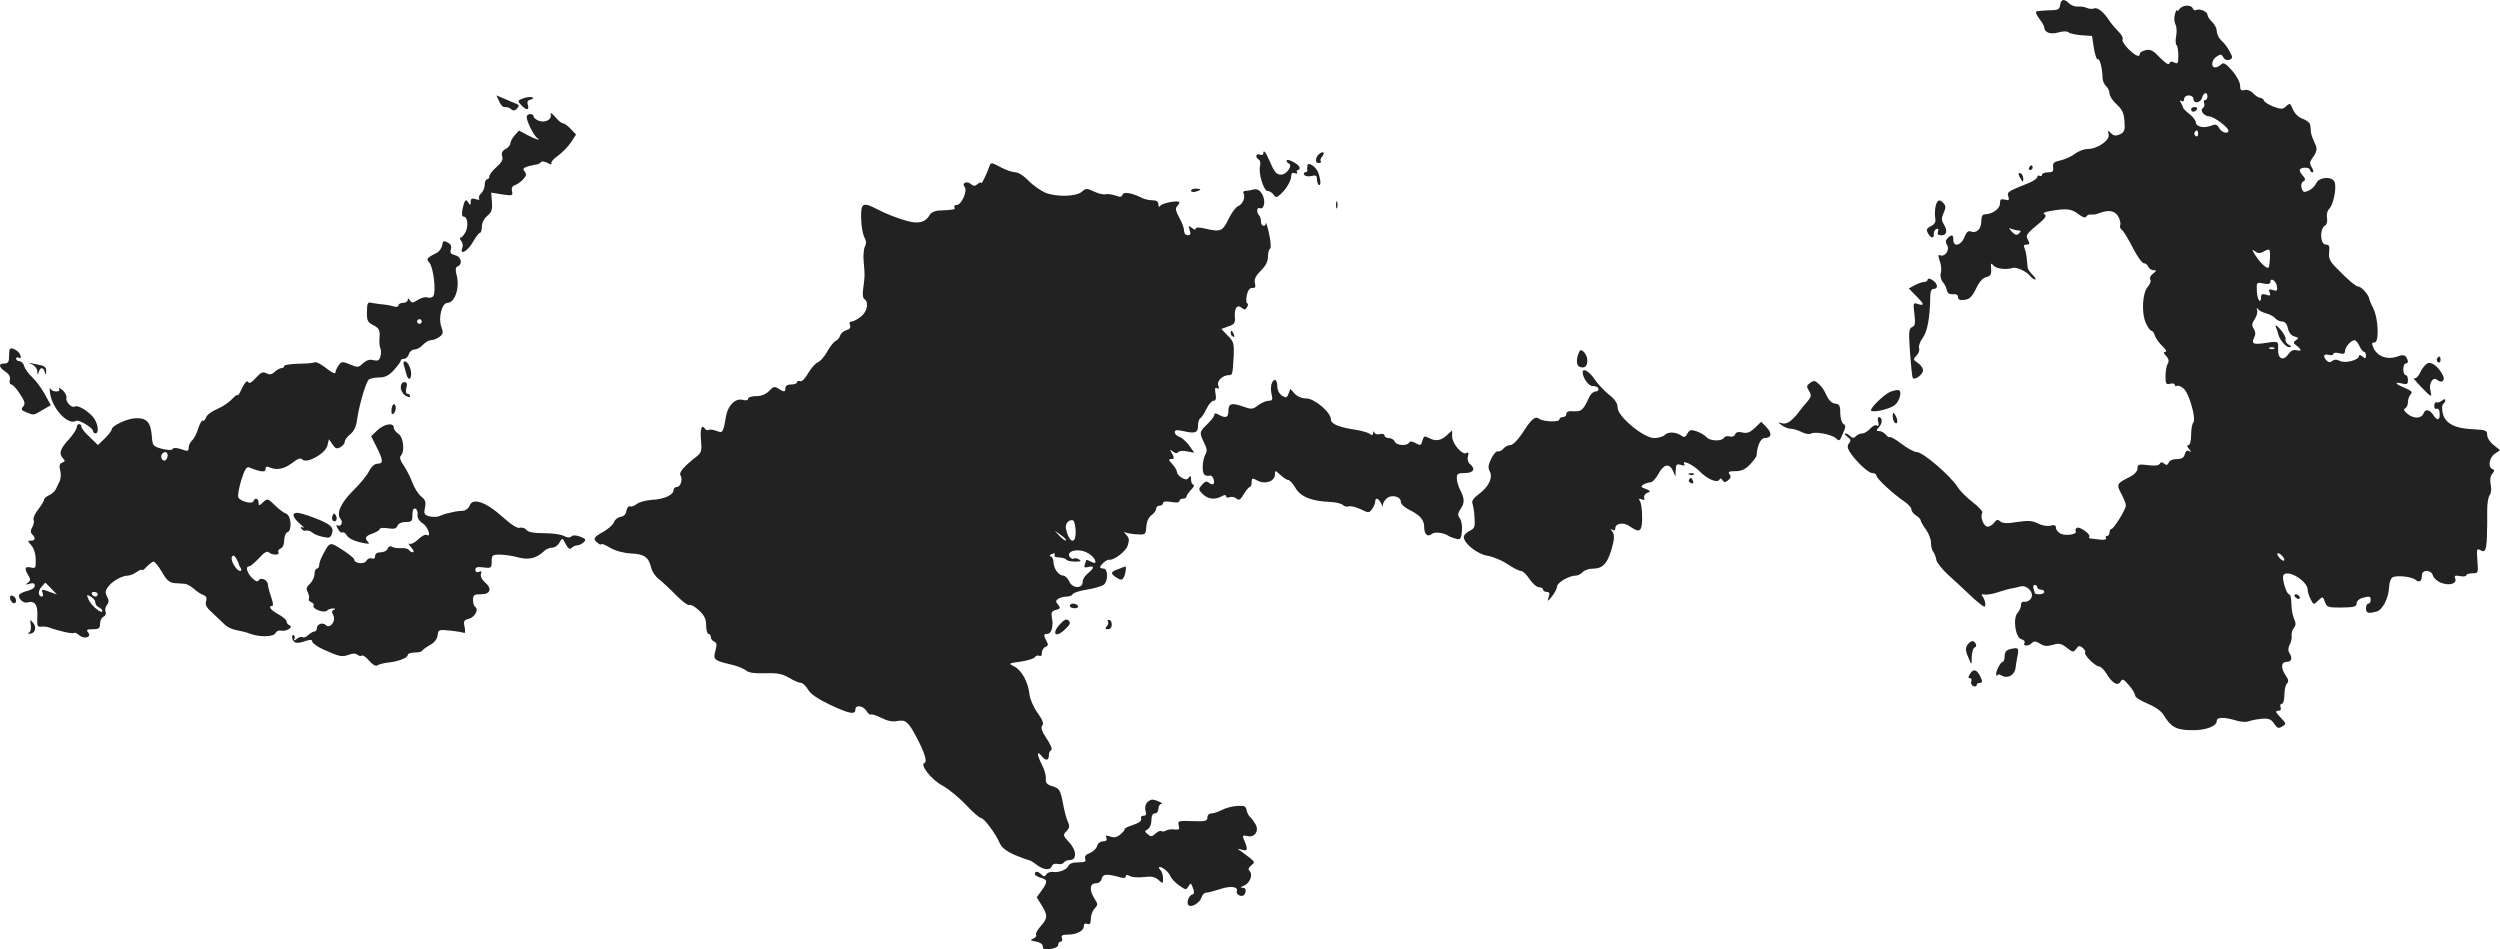 <?xml version="1.0" standalone="no"?>
<!DOCTYPE svg PUBLIC "-//W3C//DTD SVG 20010904//EN"
 "http://www.w3.org/TR/2001/REC-SVG-20010904/DTD/svg10.dtd">
<svg version="1.0" xmlns="http://www.w3.org/2000/svg"
 width="1072.415pt" height="407.199pt" viewBox="0 0 1072.415 407.199"
 preserveAspectRatio="xMidYMid meet">
<g transform="translate(-507.085,1198.918) scale(0.1,-0.1)"
fill="#222222" stroke="none">
<path d="M13908 11968 c-3 -20 -9 -23 -50 -23 -26 -1 -50 -3 -53 -6 -3 -3 4
-17 15 -32 11 -14 20 -30 20 -35 0 -22 27 -32 60 -22 21 6 38 6 45 0 6 -5 31
-10 55 -12 l45 -3 8 -53 c5 -29 12 -50 17 -47 8 5 20 -42 20 -80 0 -12 7 -28
15 -35 8 -7 15 -21 15 -32 0 -10 14 -32 31 -47 24 -22 31 -38 33 -72 3 -38 0
-46 -19 -56 -18 -8 -27 -7 -39 5 -13 14 -14 13 -10 -5 7 -25 -48 -63 -90 -63
-15 0 -40 -9 -55 -21 -16 -12 -44 -24 -62 -28 -28 -6 -33 -11 -31 -29 3 -18
-2 -22 -22 -22 -14 0 -26 -5 -26 -11 0 -5 -4 -7 -10 -4 -5 3 -10 1 -10 -5 0
-6 -17 -18 -37 -26 -92 -37 -93 -38 -87 -58 5 -15 2 -18 -15 -13 -17 4 -21 1
-21 -17 0 -23 -34 -46 -65 -46 -10 0 -15 -10 -15 -29 0 -33 -20 -54 -44 -45
-12 5 -20 -2 -29 -25 -13 -35 -47 -43 -47 -11 0 23 -6 25 -24 8 -10 -9 -10
-17 -3 -30 13 -20 -8 -52 -29 -44 -10 4 -10 -2 -2 -25 6 -16 8 -39 4 -51 -3
-12 1 -29 8 -38 8 -8 16 -24 18 -35 3 -14 11 -19 26 -18 14 2 22 -3 22 -12 0
-11 8 -15 28 -12 21 2 32 13 49 47 13 29 29 47 45 51 18 4 22 11 20 35 -2 25
0 27 10 14 12 -14 56 -19 83 -10 15 5 59 -15 74 -34 7 -9 17 -16 22 -16 5 0 0
9 -11 20 -11 11 -21 25 -21 30 -1 6 -2 22 -4 38 -1 15 -5 35 -9 45 -6 12 -4
17 8 17 14 0 15 4 6 20 -11 21 -8 25 56 78 20 18 24 26 15 32 -9 5 0 10 25 14
68 12 91 10 120 -13 18 -14 30 -18 34 -11 4 7 13 10 21 9 8 -1 21 0 29 4 44
17 70 14 86 -10 8 -14 13 -31 10 -39 -3 -7 0 -17 7 -21 7 -5 27 -38 46 -75 19
-38 41 -68 48 -68 8 0 16 -7 19 -15 4 -8 14 -15 23 -15 14 -1 14 -2 -3 -15
-10 -7 -15 -19 -11 -25 4 -6 -1 -20 -11 -31 -23 -26 -28 -113 -8 -156 8 -18
19 -33 24 -33 5 0 12 -10 15 -22 4 -11 19 -32 33 -45 14 -13 19 -23 12 -23
-10 0 -9 -5 3 -18 11 -12 13 -22 7 -32 -5 -8 -10 -32 -10 -54 0 -33 3 -38 20
-33 11 3 20 1 20 -5 0 -5 4 -7 9 -4 5 3 18 -2 29 -12 24 -20 55 -132 41 -146
-5 -6 -9 -29 -9 -53 0 -25 -5 -43 -11 -43 -8 0 -7 -6 2 -17 11 -13 11 -15 1
-9 -9 5 -15 1 -19 -13 -4 -15 -13 -21 -34 -21 -17 0 -32 -6 -35 -15 -5 -11
-10 -13 -19 -5 -10 8 -15 8 -20 -1 -5 -7 -23 -9 -51 -5 -39 5 -44 3 -44 -14 0
-12 -13 -26 -32 -36 -58 -29 -59 -32 -38 -72 11 -20 20 -43 20 -51 0 -17 -52
-101 -62 -101 -5 0 -8 -7 -8 -15 0 -8 -5 -15 -11 -15 -5 0 -8 -4 -4 -9 3 -6
-7 -8 -22 -7 -16 2 -34 4 -42 5 -8 0 -11 4 -8 7 9 10 -41 46 -53 39 -6 -4 -8
-10 -5 -15 8 -13 -44 -21 -65 -10 -11 6 -20 17 -20 26 0 10 -7 13 -24 8 -13
-3 -37 1 -54 10 -24 12 -41 13 -88 6 -42 -7 -61 -6 -72 2 -11 10 -17 9 -27 -5
-7 -9 -19 -17 -28 -17 -17 0 -33 42 -23 59 4 5 -15 26 -41 46 -25 19 -54 48
-63 63 -32 50 -150 152 -177 152 -11 0 -40 16 -65 35 -25 19 -48 32 -50 29 -3
-2 -11 2 -18 11 -7 8 -19 15 -28 15 -14 0 -14 2 0 18 15 17 14 42 -2 42 -4 0
-6 -10 -2 -22 3 -14 1 -19 -6 -14 -6 4 -19 -2 -29 -14 -10 -11 -25 -20 -33
-20 -9 0 -21 -5 -28 -12 -9 -9 -15 -9 -24 0 -7 7 -16 12 -22 12 -5 0 -1 -6 9
-14 15 -11 17 -17 8 -27 -8 -11 -8 -19 0 -34 23 -39 81 -95 99 -95 10 0 18 -5
18 -11 0 -13 77 -83 121 -112 16 -11 29 -25 29 -33 0 -8 9 -19 20 -26 11 -7
20 -17 20 -21 0 -5 10 -23 23 -40 12 -18 22 -43 21 -57 0 -14 4 -31 10 -38 5
-8 12 -23 13 -35 2 -11 25 -40 51 -64 26 -23 62 -57 80 -74 18 -18 43 -40 56
-50 21 -16 23 -16 23 -1 0 9 -5 23 -10 30 -9 11 -7 13 8 11 11 -2 38 3 60 11
22 7 47 14 55 15 8 1 24 5 36 8 29 10 63 -27 47 -51 -6 -9 -18 -16 -27 -14
-10 2 -16 -4 -16 -14 0 -10 -6 -25 -14 -33 -22 -24 -10 -108 16 -114 11 -3 17
-10 13 -16 -8 -15 18 -14 32 0 9 9 18 8 35 -3 17 -11 31 -12 55 -5 26 8 36 6
59 -12 26 -21 29 -21 41 -5 10 14 15 15 28 4 8 -7 13 -16 10 -20 -6 -10 44
-60 61 -60 7 0 22 -15 33 -34 25 -40 47 -51 59 -30 7 13 13 10 35 -16 15 -17
27 -37 27 -45 0 -7 24 -22 53 -34 33 -14 59 -32 69 -49 31 -51 53 -64 116 -65
62 -2 112 16 112 40 0 16 30 17 81 2 20 -7 46 -8 56 -4 10 4 35 9 56 11 30 2
41 -2 53 -21 13 -20 19 -22 35 -12 18 11 17 13 -8 39 -21 22 -23 28 -10 28 10
0 14 5 11 15 -4 8 -1 15 5 15 6 0 11 17 11 38 0 21 5 43 11 49 8 8 7 17 -5 34
-22 32 -21 59 4 59 21 0 26 16 11 39 -6 10 -5 23 2 35 6 12 10 29 8 39 -1 10
3 25 10 33 9 11 9 21 0 40 -6 14 -11 43 -11 64 0 22 -4 40 -10 40 -11 0 -32
69 -24 82 17 27 104 -25 104 -63 0 -9 6 -28 13 -41 12 -24 13 -24 32 -5 20 19
20 18 29 -6 8 -23 14 -24 72 -24 53 1 64 4 64 18 0 9 10 19 23 23 33 9 37 8
37 -9 0 -8 -4 -15 -10 -15 -5 0 -10 -9 -10 -20 0 -21 10 -24 46 -14 25 7 51
57 53 104 1 19 7 38 14 42 17 11 82 4 100 -10 16 -14 27 -6 27 20 0 25 40 24
47 -1 3 -11 18 -25 33 -31 36 -15 71 -5 63 17 -5 13 -1 15 20 11 15 -3 27 -1
27 3 0 5 12 9 26 9 26 0 26 1 22 54 -4 50 -3 54 13 45 15 -8 19 -5 24 13 2 13
4 34 4 48 0 14 0 34 1 45 0 11 0 42 0 69 0 27 5 55 11 62 6 8 8 26 4 44 -4 20
-2 37 7 47 10 13 10 17 1 20 -21 7 -15 49 10 66 l22 15 -27 22 c-16 12 -28 31
-28 43 0 20 -6 22 -62 25 -78 3 -120 26 -129 70 -4 18 -3 35 2 38 5 3 9 10 9
16 0 7 -5 6 -15 -2 -8 -6 -18 -9 -22 -7 -5 3 -9 -3 -10 -13 -1 -11 3 -17 10
-14 7 2 13 -6 13 -21 2 -30 -11 -32 -28 -5 -15 23 -34 26 -41 6 -9 -23 -42
-24 -68 -3 -16 13 -20 21 -11 24 6 3 12 15 12 27 0 12 5 27 12 34 9 9 3 15
-25 27 -42 17 -49 28 -12 19 21 -5 25 -3 25 15 0 12 -4 21 -10 21 -5 0 -10 11
-10 25 0 14 5 25 10 25 12 0 13 10 2 28 -7 9 -16 10 -40 1 -41 -14 -82 1 -99
36 -9 21 -9 25 4 25 20 0 16 103 -5 145 -9 17 -17 36 -18 43 -3 17 -34 52 -47
52 -10 0 -44 28 -94 80 -28 28 -34 41 -31 68 3 25 0 32 -14 32 -25 0 -28 68
-3 82 7 4 10 18 8 32 -3 15 1 32 10 40 17 18 31 86 23 113 -9 27 -66 24 -79
-3 -5 -12 -20 -27 -32 -32 -21 -10 -25 -8 -31 10 -4 12 -1 24 7 29 11 6 10 12
-4 27 -9 10 -14 22 -10 25 10 11 43 8 43 -3 0 -5 5 -10 10 -10 6 0 5 8 -2 20
-10 16 -10 24 0 38 23 32 25 43 11 70 -7 15 -14 34 -15 42 0 8 -2 22 -3 32 0
9 -15 21 -31 27 -19 6 -35 22 -43 40 -12 28 -14 29 -29 15 -14 -14 -20 -14
-53 -3 -21 8 -40 20 -42 26 -3 7 -11 13 -18 13 -6 0 -20 9 -29 19 -10 11 -25
17 -37 14 -15 -4 -19 0 -19 19 0 14 -15 42 -34 64 -28 31 -37 37 -47 27 -7 -7
-19 -13 -26 -13 -20 0 -15 34 7 47 16 11 21 10 28 -4 6 -10 16 -14 26 -10 15
6 15 10 2 34 -8 16 -23 37 -35 47 -12 11 -21 29 -21 41 0 12 -9 30 -20 40 -11
10 -20 24 -20 31 0 14 -35 28 -49 20 -5 -3 -11 0 -14 7 -7 18 -46 15 -58 -4
-5 -8 -9 -9 -10 -4 0 6 -4 -1 -8 -15 -5 -14 -4 -33 1 -44 6 -10 7 -33 4 -50
-4 -18 -3 -36 1 -40 5 -4 8 -25 8 -46 0 -32 -2 -37 -17 -29 -11 6 -18 5 -21
-4 -4 -8 -18 2 -42 26 -28 30 -40 36 -60 31 -14 -3 -25 -10 -25 -15 0 -18 -21
-9 -51 22 -16 16 -27 35 -23 40 3 6 -5 20 -18 33 -12 12 -30 33 -38 45 -24 38
-51 60 -66 54 -8 -3 -22 -2 -31 2 -10 5 -28 7 -39 6 -12 -1 -28 5 -37 13 -22
22 -35 20 -39 -6z m632 -393 c0 -8 -4 -15 -10 -15 -5 0 -7 -6 -4 -14 3 -8 0
-17 -6 -21 -14 -9 6 -35 28 -35 18 0 82 -47 82 -61 0 -17 -29 -9 -40 11 -9 16
-15 18 -37 9 -30 -11 -63 -3 -63 16 0 7 -12 23 -27 35 -16 12 -28 25 -28 28 0
4 -4 13 -9 21 -6 10 -5 12 2 7 7 -4 12 -1 12 8 0 9 9 16 20 16 11 0 20 -7 20
-15 0 -22 31 -18 37 5 6 23 23 27 23 5z m-40 -161 c0 -8 -5 -12 -10 -9 -6 4
-8 11 -5 16 9 14 15 11 15 -7z m-767 -414 c8 0 7 -4 -1 -12 -9 -9 -16 -8 -30
6 -16 18 -16 19 1 12 10 -3 24 -6 30 -6z m1046 -91 c29 16 31 15 29 -29 -1
-22 -4 -40 -8 -40 -11 0 -36 25 -55 55 -15 24 -15 27 -2 17 12 -10 21 -11 36
-3z m59 -148 c3 -19 0 -22 -17 -16 -17 5 -20 3 -14 -11 5 -13 2 -15 -15 -9
-16 5 -22 2 -22 -9 0 -35 -17 -13 -18 24 -2 39 -1 39 28 33 20 -4 30 -2 30 7
0 21 25 4 28 -19z m-46 -116 c15 -4 32 -13 39 -21 6 -8 20 -14 29 -14 12 0 21
-10 25 -29 4 -18 14 -31 28 -35 19 -5 20 -8 7 -16 -13 -9 -13 -12 3 -24 22
-17 22 -25 -2 -19 -12 3 -24 -3 -34 -17 -22 -32 -46 -20 -44 22 2 35 3 35 -68
24 -39 -5 -47 1 -35 24 7 14 7 25 -1 38 -10 15 -9 24 4 42 8 12 13 30 10 39
-3 10 -2 12 4 4 4 -6 20 -14 35 -18z m400 -140 c6 -14 15 -25 20 -25 4 0 8 -7
8 -16 0 -14 -3 -14 -15 -4 -9 7 -15 8 -15 2 0 -17 -59 -33 -82 -21 -13 7 -23
7 -32 0 -9 -7 -16 -7 -24 1 -18 18 -14 31 8 25 11 -3 20 -1 20 4 0 5 11 7 25
3 19 -5 25 -2 25 9 0 17 26 47 41 47 5 0 15 -11 21 -25z m-365 -11 c-3 -3 -12
-4 -19 -1 -8 3 -5 6 6 6 11 1 17 -2 13 -5z m43 -906 c0 -6 -7 -5 -15 2 -8 7
-15 17 -15 22 0 6 7 5 15 -2 8 -7 15 -17 15 -22z m-1060 -118 c0 -5 7 -10 15
-10 8 0 15 -4 15 -10 0 -5 -9 -10 -20 -10 -11 0 -20 2 -20 4 0 2 -3 11 -6 20
-3 9 -1 16 5 16 6 0 11 -4 11 -10z"/>
<path d="M14470 11520 c0 -5 4 -10 9 -10 6 0 13 5 16 10 3 6 -1 10 -9 10 -9 0
-16 -4 -16 -10z"/>
<path d="M14834 10585 c5 -11 9 -24 10 -30 5 -22 32 -55 46 -55 12 1 12 3 -2
11 -9 5 -15 15 -13 22 3 6 -7 26 -21 42 -19 21 -25 24 -20 10z"/>
<path d="M7212 11555 c6 -14 15 -25 20 -25 17 0 23 -2 34 -11 7 -6 16 -4 23 5
9 10 9 15 -1 19 -7 3 -30 12 -50 21 l-38 16 12 -25z"/>
<path d="M7317 11568 c-27 -10 -27 -11 -11 -29 22 -24 37 -24 29 0 -4 14 -1
20 12 23 10 2 14 6 8 9 -5 4 -23 2 -38 -3z"/>
<path d="M7433 11499 c7 -22 -23 -38 -51 -28 -12 5 -22 13 -22 19 0 5 -7 10
-15 10 -8 0 -15 -6 -15 -13 0 -18 31 -80 44 -89 22 -15 -5 -7 -41 12 l-36 19
-19 -21 c-10 -12 -18 -27 -18 -34 0 -7 -9 -18 -20 -24 -15 -8 -19 -17 -15 -31
5 -14 -2 -27 -24 -46 -17 -15 -31 -33 -31 -40 0 -7 -4 -13 -10 -13 -5 0 -10
-11 -10 -24 0 -13 -7 -29 -15 -36 -8 -7 -12 -17 -9 -22 4 -6 -2 -8 -15 -3 -16
5 -21 2 -21 -12 0 -15 -2 -16 -10 -3 -11 18 -16 13 -25 -27 -4 -20 -3 -33 4
-33 17 0 22 -36 10 -64 -7 -14 -17 -26 -22 -26 -5 0 -4 -6 2 -14 6 -7 9 -21 5
-30 -13 -34 23 -15 45 24 12 22 26 40 30 40 5 0 9 12 9 27 0 16 9 34 23 46 18
15 23 27 20 59 l-3 41 48 -8 c44 -6 46 -5 41 14 -3 14 1 22 13 26 9 3 25 14
35 25 14 15 15 23 6 34 -9 11 -6 15 16 22 16 4 33 8 38 8 6 1 13 5 16 10 4 4
17 3 29 -4 12 -7 20 -8 16 -2 -3 5 9 20 27 32 18 13 43 38 56 57 l23 35 -23
24 c-12 13 -27 24 -33 24 -6 0 -21 12 -34 28 -13 15 -21 20 -19 11z"/>
<path d="M10490 11330 c0 -5 -7 -7 -15 -4 -17 7 -21 -11 -4 -22 6 -3 8 -16 5
-27 -8 -30 16 -107 32 -107 8 0 20 -7 26 -16 10 -14 14 -13 31 3 25 23 45 58
45 79 0 10 5 14 16 10 8 -3 12 -2 9 4 -3 6 -2 10 4 10 6 0 8 6 6 13 -6 14 -55
39 -55 27 0 -5 4 -10 9 -12 19 -7 -9 -48 -32 -48 -20 0 -29 10 -46 50 -21 48
-31 61 -31 40z"/>
<path d="M10734 11332 c-20 -13 -25 -42 -7 -42 9 0 13 3 10 7 -4 3 -2 12 5 20
12 15 8 25 -8 15z"/>
<path d="M9314 11273 c-10 -30 -34 -78 -34 -69 0 5 -7 3 -15 -4 -12 -10 -18
-10 -30 0 -18 15 -40 3 -26 -13 13 -17 -14 -77 -34 -77 -9 0 -13 -4 -10 -10 6
-10 -3 -11 -68 -14 -16 -1 -33 -9 -38 -19 -17 -30 -45 -39 -92 -27 -45 12 -94
31 -140 55 -55 28 -64 22 -62 -42 0 -32 7 -68 13 -80 9 -16 10 -29 3 -41 -5
-10 -8 -41 -5 -68 5 -58 5 -57 -2 -110 -4 -26 -2 -44 5 -48 20 -13 12 -54 -15
-75 -15 -12 -33 -21 -40 -21 -8 0 -11 -6 -7 -16 4 -10 -1 -17 -15 -21 -12 -3
-24 -13 -27 -23 -3 -10 -12 -20 -19 -23 -8 -3 -24 -24 -37 -46 -12 -23 -31
-43 -40 -46 -10 -4 -28 -24 -41 -46 -13 -23 -27 -38 -35 -35 -7 3 -13 1 -13
-4 0 -6 -11 -10 -25 -10 -16 0 -25 -6 -25 -15 0 -18 -5 -19 -30 -3 -16 11 -23
9 -40 -10 -14 -14 -33 -22 -55 -22 -19 0 -35 -5 -35 -11 0 -7 -9 -9 -23 -5
-32 8 -64 -24 -72 -71 -12 -71 -14 -73 -41 -62 -14 5 -29 7 -34 4 -5 -3 -11
-1 -15 5 -14 22 -22 -2 -17 -50 4 -44 2 -52 -19 -69 -56 -44 -77 -69 -69 -81
11 -17 0 -50 -16 -50 -8 0 -14 -6 -14 -13 0 -21 -41 -40 -93 -42 -26 -2 -56
-10 -65 -18 -9 -8 -22 -12 -29 -10 -6 2 -13 -6 -15 -19 -2 -15 -11 -24 -25
-26 -12 -2 -25 -12 -28 -22 -3 -11 -24 -29 -46 -42 -43 -24 -46 -30 -24 -48 8
-7 15 -9 15 -5 0 4 17 -3 37 -15 24 -14 58 -23 90 -25 57 -2 77 -16 87 -61 4
-16 18 -38 33 -49 14 -11 48 -42 74 -69 26 -26 52 -46 57 -42 6 3 24 -7 41
-23 24 -22 31 -38 31 -65 0 -20 5 -36 10 -36 6 0 10 -6 10 -14 0 -8 7 -16 14
-19 12 -5 13 -13 6 -38 -11 -39 -7 -43 65 -60 27 -6 57 -18 66 -26 12 -10 37
-13 82 -12 51 2 73 -2 102 -19 20 -12 43 -22 51 -22 8 0 22 -13 31 -29 11 -19
42 -40 94 -65 84 -39 109 -44 109 -21 0 22 33 18 48 -6 7 -12 16 -18 19 -15 3
3 23 -4 44 -14 25 -13 48 -18 68 -14 35 7 47 -2 79 -61 37 -69 52 -113 39
-118 -22 -7 28 -72 77 -98 27 -15 72 -52 101 -83 29 -31 58 -56 64 -56 13 0
63 -67 80 -107 8 -19 28 -35 64 -51 29 -12 56 -22 60 -22 5 0 20 -9 34 -20 30
-23 59 -26 66 -6 4 9 14 12 25 9 11 -2 23 0 26 6 4 6 16 11 26 11 31 0 30 41
-3 76 -27 29 -27 32 -11 48 13 14 14 22 6 39 -6 12 -16 49 -22 83 -11 55 -15
61 -43 70 -25 7 -31 14 -30 32 2 13 -6 41 -18 63 -21 43 -21 61 1 34 17 -21
30 -19 30 4 0 11 5 21 11 23 5 2 -3 23 -20 48 -21 32 -27 48 -19 57 7 9 1 24
-21 55 -17 24 -32 59 -34 78 -5 52 -34 105 -65 120 -27 13 -26 14 27 21 29 4
57 13 61 19 4 7 13 9 19 6 7 -4 11 1 11 12 0 11 7 23 15 26 12 4 14 10 5 25
-13 26 -13 31 4 31 17 0 27 34 19 70 -4 22 -1 28 18 33 19 5 20 8 9 22 -12 14
-11 18 1 26 8 5 24 9 36 9 12 0 23 5 25 10 2 6 29 15 62 20 32 5 64 15 72 21
19 16 18 69 -1 69 -8 0 -15 3 -15 6 0 9 29 34 37 32 19 -5 72 34 81 60 8 24 7
33 -6 47 -10 10 -11 15 -5 11 7 -4 30 -8 51 -9 37 -2 38 -1 40 33 2 22 10 40
22 49 11 7 20 20 20 27 0 8 7 14 15 14 8 0 15 5 15 11 0 7 12 9 35 5 22 -4 35
-3 35 4 0 5 7 10 15 10 8 0 15 4 15 8 0 5 9 18 20 30 12 12 16 22 10 22 -5 0
-10 10 -10 23 0 16 -3 18 -9 8 -7 -10 -13 -11 -30 -2 -11 7 -21 17 -21 24 0 7
-9 23 -20 35 -17 18 -18 22 -5 22 13 0 14 4 4 23 -11 19 -11 21 3 9 11 -8 18
-9 22 -3 4 6 21 8 38 4 l32 -6 -22 31 c-13 17 -31 34 -42 37 -11 4 -20 12 -20
20 0 10 9 11 41 4 48 -11 59 -6 59 26 0 13 4 27 10 30 5 3 17 21 26 40 9 19
23 35 30 35 10 0 13 8 9 31 -4 22 -2 28 6 23 9 -5 10 -2 6 11 -8 19 17 44 44
45 17 0 17 0 22 83 2 52 0 61 -25 86 l-28 29 30 11 c25 8 30 15 28 38 -3 40 9
58 29 42 12 -10 16 -10 23 2 5 8 6 15 1 17 -5 1 -5 17 -2 35 5 21 13 32 24 31
13 -1 15 4 11 21 -4 16 3 30 25 53 21 20 31 40 31 60 0 17 4 32 9 34 5 2 3 30
-4 63 -7 33 -14 54 -14 48 -1 -20 -21 -15 -21 5 0 10 -3 22 -7 26 -13 13 -12
38 2 32 20 -7 26 35 9 62 -11 17 -22 22 -37 18 -12 -3 -28 -6 -35 -6 -7 0 -10
-5 -7 -10 10 -16 -4 -48 -23 -55 -9 -3 -28 -28 -41 -55 -26 -54 -34 -57 -103
-41 -25 6 -38 5 -38 -1 0 -6 -7 -4 -16 3 -15 12 -16 11 -10 -9 6 -16 3 -22 -8
-22 -9 0 -16 8 -16 20 0 11 -9 36 -21 56 -14 26 -17 40 -10 47 6 6 11 14 11
18 0 11 -74 -2 -82 -15 -5 -7 -8 -4 -8 7 0 11 -8 17 -25 17 -14 0 -33 4 -43 9
-46 23 -81 29 -86 15 -4 -11 -11 -11 -32 -3 -15 5 -34 7 -41 5 -7 -3 -29 2
-48 11 -32 15 -36 15 -53 0 -23 -21 -106 -24 -156 -5 -21 9 -54 32 -73 52 -19
20 -44 36 -56 36 -12 0 -39 9 -60 20 -45 24 -46 24 -53 3z m371 -1561 c2 -63
-29 -53 -42 12 -3 20 14 38 31 33 5 -2 10 -22 11 -45z m-41 -41 c-3 -3 -15 6
-27 18 l-22 24 27 -19 c14 -10 24 -21 22 -23z m89 -52 c23 -12 37 -28 37 -42
0 -4 -9 -3 -20 3 -11 6 -20 9 -20 6 0 -2 -3 -11 -6 -19 -4 -12 0 -14 15 -10
27 7 27 -4 -1 -27 -13 -10 -23 -26 -23 -37 0 -30 -43 -29 -57 1 -6 14 -18 26
-26 26 -20 0 -41 30 -42 57 0 12 -5 23 -12 25 -7 3 -5 7 6 11 10 4 15 3 11 -3
-3 -6 1 -11 9 -11 29 -3 34 -4 42 -11 4 -5 21 -8 38 -8 23 0 27 3 16 9 -8 6
-18 7 -23 4 -5 -3 -13 1 -18 8 -15 25 37 37 74 18z"/>
<path d="M10679 11278 c-1 -7 -1 -16 0 -20 0 -5 -4 -8 -10 -8 -5 0 -7 -5 -3
-11 3 -6 17 -8 30 -5 19 5 24 2 24 -13 0 -11 4 -22 8 -25 10 -6 9 19 -2 52 -9
26 -45 50 -47 30z"/>
<path d="M13775 11270 c-3 -5 -1 -10 4 -10 6 0 11 5 11 10 0 6 -2 10 -4 10 -3
0 -8 -4 -11 -10z"/>
<path d="M13730 11243 c0 -4 5 -15 10 -23 8 -13 10 -13 10 2 0 9 -4 20 -10 23
-5 3 -10 3 -10 -2z"/>
<path d="M10180 11171 c0 -5 9 -7 20 -4 11 3 20 7 20 9 0 2 -9 4 -20 4 -11 0
-20 -4 -20 -9z"/>
<path d="M10802 11110 c0 -14 2 -19 5 -12 2 6 2 18 0 25 -3 6 -5 1 -5 -13z"/>
<path d="M13374 11105 c-3 -14 -4 -36 -2 -49 4 -18 -1 -28 -18 -37 -19 -9 -21
-16 -13 -30 12 -23 27 -25 25 -3 0 9 5 19 12 21 7 3 10 -1 6 -11 -4 -12 0 -16
15 -16 24 0 27 20 9 49 -9 15 -9 26 0 46 10 21 10 31 1 41 -17 21 -28 17 -35
-11z"/>
<path d="M6968 10938 c-2 -12 -12 -27 -23 -33 -45 -23 -47 -26 -32 -43 17 -20
29 -122 17 -142 -4 -7 -15 -10 -25 -7 -9 4 -27 -1 -41 -10 -22 -14 -27 -14
-35 -2 -6 10 -9 10 -9 2 0 -7 -9 -13 -20 -13 -11 0 -20 -5 -20 -11 0 -6 -9 -8
-21 -4 -12 4 -36 8 -53 9 -17 2 -38 5 -46 7 -12 3 -15 -6 -15 -39 -1 -38 3
-46 28 -58 24 -13 28 -20 26 -52 -2 -21 0 -42 4 -48 3 -6 3 -21 0 -33 -5 -18
-11 -21 -30 -17 -16 5 -30 0 -45 -13 -19 -19 -23 -19 -56 -5 -32 13 -36 13
-48 -3 -7 -10 -14 -24 -14 -31 0 -9 -15 -2 -40 18 -22 17 -44 29 -49 25 -5 -3
-37 -6 -70 -6 -34 -1 -61 -5 -61 -10 0 -5 -5 -9 -12 -9 -6 0 -19 -7 -29 -16
-13 -12 -22 -13 -36 -6 -14 8 -23 4 -44 -19 -19 -21 -29 -27 -34 -18 -5 7 -14
-3 -26 -27 -10 -22 -18 -35 -19 -30 0 5 -11 -3 -24 -17 -14 -15 -43 -34 -65
-43 -22 -9 -43 -25 -46 -35 -4 -11 -10 -17 -14 -14 -5 2 -13 -13 -20 -34 -6
-21 -18 -44 -26 -51 -8 -7 -15 -21 -15 -31 0 -16 -4 -17 -31 -7 -20 7 -34 7
-38 1 -4 -6 -21 -5 -46 1 -38 11 -40 13 -43 56 -5 58 -22 77 -69 75 -37 -1
-103 -32 -103 -48 0 -5 -13 -22 -29 -38 l-30 -29 -35 34 c-20 18 -36 38 -36
45 0 6 -4 11 -10 11 -5 0 -10 -6 -10 -14 0 -8 -16 -32 -35 -53 -37 -40 -43
-61 -23 -81 9 -9 8 -13 -4 -17 -12 -5 -14 -13 -9 -33 4 -15 3 -36 -2 -47 -6
-11 -13 -27 -17 -35 -4 -8 -16 -19 -28 -25 -12 -5 -22 -14 -22 -19 0 -5 -11
-24 -26 -43 -14 -18 -22 -37 -19 -43 3 -5 1 -19 -5 -31 -9 -15 -9 -24 -1 -32
16 -16 14 -27 -6 -27 -14 0 -14 -2 2 -20 11 -12 19 -37 19 -61 1 -37 -1 -39
-21 -34 -26 6 -29 -5 -10 -35 10 -17 9 -22 -3 -31 -12 -8 -10 -9 8 -4 16 5 22
2 22 -9 0 -8 -13 -17 -30 -21 -16 -4 -32 -11 -36 -16 -9 -15 17 -40 35 -34 31
9 45 -11 42 -60 -2 -40 0 -46 16 -44 10 1 25 0 33 -3 43 -16 103 -29 108 -24
3 3 13 -1 22 -9 22 -20 56 -9 39 11 -9 11 -6 14 20 14 26 0 31 4 31 24 0 13 7
26 15 30 8 3 12 12 9 21 -4 8 -1 22 6 29 8 11 9 20 0 36 -8 16 -8 25 4 41 16
24 60 49 85 49 9 0 27 7 39 16 12 8 22 12 22 8 0 -4 9 2 20 14 12 12 25 22 30
22 5 0 21 -20 36 -45 19 -34 32 -45 52 -47 15 -1 35 -2 44 -3 9 0 27 -10 40
-21 13 -12 31 -24 41 -27 13 -5 16 -13 12 -27 -5 -15 2 -28 27 -50 18 -17 43
-40 54 -51 12 -11 35 -21 50 -23 16 -3 42 -9 57 -15 41 -16 104 -14 110 3 3 8
14 12 24 10 22 -5 54 15 36 23 -7 2 -13 10 -13 17 0 6 -16 20 -35 30 -33 18
-46 36 -26 36 5 0 3 17 -5 38 -7 20 -13 44 -14 53 0 21 -31 34 -40 18 -5 -7
-14 -3 -29 12 -22 24 -28 49 -11 49 5 0 24 16 42 35 21 24 35 32 42 25 13 -13
49 -13 41 0 -3 6 1 13 9 16 10 4 16 18 16 35 0 16 6 32 14 35 21 8 16 72 -6
80 -10 3 -31 19 -48 36 -30 29 -32 30 -50 13 -18 -16 -20 -17 -20 -2 0 19 -16
23 -22 6 -5 -14 -58 0 -65 17 -3 8 3 41 13 74 14 45 23 59 34 54 50 -20 70
-22 70 -7 0 11 5 13 18 7 30 -13 61 -7 96 19 24 19 36 23 44 15 19 -19 98 25
107 59 l7 28 15 -22 c12 -18 19 -21 34 -12 10 5 19 16 19 24 0 7 11 22 24 32
15 12 25 33 28 58 8 61 39 169 52 177 6 4 26 8 44 8 24 0 41 8 63 32 16 18 29
36 29 40 0 5 6 8 14 8 8 0 18 9 21 20 3 11 14 20 24 20 10 0 26 9 36 20 10 11
26 20 35 20 9 0 25 6 36 14 16 12 17 18 8 44 -14 37 3 102 26 102 33 0 55 68
39 122 -5 20 -4 30 4 34 24 9 17 42 -9 48 -19 5 -24 11 -19 26 4 13 0 22 -14
29 -17 9 -20 8 -23 -11z m-88 -328 c0 -5 -4 -10 -10 -10 -5 0 -10 5 -10 10 0
6 5 10 10 10 6 0 10 -4 10 -10z m-1090 -574 c0 -8 -4 -17 -9 -21 -12 -7 -24
12 -16 25 9 15 25 12 25 -4z m305 -466 c0 -3 4 -11 8 -17 5 -8 4 -13 -2 -13
-16 0 -44 48 -35 61 5 8 10 6 18 -7 6 -11 11 -21 11 -24z m-804 -106 l24 -25
-28 10 c-37 14 -40 14 -33 -4 3 -8 1 -15 -3 -15 -17 0 -18 24 -2 42 9 10 16
18 16 18 1 0 12 -12 26 -26z m199 -24 c0 -5 -4 -10 -9 -10 -6 0 -13 5 -16 10
-3 6 1 10 9 10 9 0 16 -4 16 -10z m-10 -36 c0 -8 7 -17 15 -20 8 -4 15 -10 15
-15 0 -17 -47 21 -58 46 -11 24 -10 25 8 15 11 -6 20 -17 20 -26z"/>
<path d="M13340 10790 c0 -5 -6 -10 -14 -10 -7 0 -26 -6 -41 -14 l-26 -14 30
-31 c37 -37 39 -45 9 -36 -20 7 -21 5 -15 -43 5 -40 3 -51 -10 -56 -14 -6 -15
-20 -9 -108 4 -56 9 -105 12 -110 8 -12 44 15 44 33 0 9 -10 23 -22 31 -21 14
-21 16 -6 32 10 9 14 24 11 32 -3 8 4 28 16 44 20 28 31 88 32 178 0 21 5 32
15 32 21 0 17 23 -6 38 -12 7 -20 8 -20 2z"/>
<path d="M10350 10561 c0 -6 4 -13 10 -16 6 -3 7 1 4 9 -7 18 -14 21 -14 7z"/>
<path d="M5110 10465 c0 -28 -4 -35 -20 -35 -27 0 -25 -16 4 -35 16 -11 22
-22 19 -35 -3 -11 0 -20 6 -20 6 0 23 -18 37 -40 22 -33 24 -43 14 -55 -10
-12 -8 -16 15 -25 33 -13 28 -13 69 11 l35 20 -26 47 c-14 26 -38 58 -53 72
-15 14 -31 35 -35 48 -3 12 -13 22 -21 22 -8 0 -14 5 -14 11 0 5 5 7 10 4 6
-3 10 -3 10 2 0 14 -14 29 -32 36 -15 5 -18 1 -18 -28z"/>
<path d="M11847 10483 c-15 -27 -16 -61 -1 -67 22 -9 34 1 34 28 0 24 -25 53
-33 39z"/>
<path d="M15525 10451 c-3 -5 -1 -12 5 -16 5 -3 10 1 10 9 0 18 -6 21 -15 7z"/>
<path d="M5208 10426 c12 -5 23 -19 23 -30 1 -17 2 -18 6 -3 2 9 8 17 13 17 5
0 11 -8 13 -17 4 -14 5 -14 6 3 1 16 -6 23 -26 27 -16 3 -35 7 -43 9 -8 2 -5
0 8 -6z"/>
<path d="M6803 10424 c3 -11 8 -30 12 -43 10 -34 26 -11 17 24 -5 16 -14 31
-21 33 -9 3 -11 -2 -8 -14z"/>
<path d="M15488 10432 c-10 -2 -25 -19 -34 -38 -9 -20 -21 -31 -28 -27 -6 3 7
-13 29 -36 45 -47 49 -49 42 -19 -9 31 10 63 28 48 21 -18 37 -3 24 21 -17 33
-43 54 -61 51z"/>
<path d="M11860 10392 c0 -24 27 -61 44 -59 10 1 21 -4 23 -10 3 -7 -3 -13
-11 -13 -9 0 -21 -10 -27 -22 -26 -58 -34 -65 -67 -63 -22 2 -32 -2 -32 -11 0
-8 -7 -14 -15 -14 -8 0 -15 -5 -15 -10 0 -13 -70 -10 -87 3 -17 13 -34 -2 -73
-64 -19 -28 -40 -49 -50 -49 -10 0 -23 -7 -30 -15 -7 -9 -18 -14 -24 -12 -6 2
-19 -12 -28 -31 -13 -26 -15 -39 -7 -54 15 -28 -4 -67 -46 -98 -23 -17 -32
-30 -28 -40 3 -8 8 -36 9 -61 3 -41 0 -47 -21 -57 -14 -7 -25 -18 -25 -26 0
-28 58 -74 102 -81 24 -4 62 -20 86 -36 24 -16 49 -29 57 -29 8 0 25 -16 37
-35 13 -19 31 -35 41 -35 9 0 17 -4 17 -10 0 -5 7 -10 16 -10 11 0 14 -6 8
-22 -6 -21 -5 -21 15 4 11 14 21 33 21 41 0 17 52 47 80 47 10 0 23 7 30 15 7
8 27 15 45 15 45 0 66 27 86 110 5 23 4 39 -4 49 -9 12 -9 13 1 7 7 -4 12 -2
12 7 0 22 36 27 61 9 44 -31 54 -24 54 37 0 31 -4 62 -9 70 -7 11 -5 13 7 8
11 -4 14 -2 11 7 -3 7 3 17 13 21 16 6 15 8 -7 17 -20 7 -22 11 -10 18 8 5 22
10 30 10 9 0 24 16 34 35 23 43 47 49 63 15 l11 -25 1 28 c1 24 4 27 22 22 14
-5 19 -3 15 3 -13 21 36 -1 64 -29 34 -35 76 -53 86 -38 4 8 9 7 14 -2 7 -10
11 -10 24 0 12 10 13 17 6 26 -8 10 -3 13 25 13 26 0 43 8 63 29 15 15 27 33
28 38 2 42 18 75 34 75 30 0 34 20 9 46 l-23 24 -27 -26 c-21 -20 -34 -25 -54
-20 -17 4 -27 2 -31 -8 -3 -8 -13 -12 -24 -9 -10 3 -21 0 -24 -6 -10 -16 -61
-14 -75 3 -7 8 -25 19 -42 25 -25 8 -30 7 -40 -10 -7 -14 -14 -17 -22 -11 -23
18 -59 21 -74 6 -8 -8 -29 -14 -46 -14 -46 0 -157 93 -157 130 0 19 -11 36
-38 57 -21 17 -49 47 -62 67 -23 33 -50 48 -50 28z"/>
<path d="M10525 10341 c-3 -11 -3 -31 1 -45 5 -21 3 -26 -14 -26 -10 0 -30 -9
-44 -19 -23 -18 -28 -19 -67 -5 -49 17 -61 12 -61 -22 0 -26 -11 -30 -41 -14
-13 8 -19 7 -19 0 0 -6 -13 -24 -30 -40 -35 -34 -35 -36 -14 -80 13 -26 14
-37 5 -51 -6 -10 -11 -35 -11 -54 0 -32 8 -40 33 -36 10 2 21 -28 13 -36 -3
-3 -12 -1 -19 5 -10 9 -17 6 -30 -8 -16 -19 -16 -21 3 -40 22 -22 51 -26 81
-10 12 7 19 7 19 1 0 -6 7 -8 15 -5 8 4 22 1 29 -5 11 -10 18 -6 32 18 10 17
22 31 26 31 4 0 8 9 8 20 0 19 2 20 26 7 33 -17 74 -2 74 27 0 19 1 18 23 -2
13 -12 28 -22 34 -22 6 0 20 -15 31 -34 22 -38 69 -57 150 -60 23 -1 47 -7 53
-13 6 -6 18 -9 25 -6 8 3 31 -3 51 -12 35 -17 37 -17 50 1 7 10 13 24 13 31 0
21 15 15 26 -9 6 -13 9 -17 7 -9 -2 8 5 22 15 31 21 20 62 10 62 -14 0 -9 15
-23 33 -32 50 -25 67 -45 67 -75 0 -32 15 -46 33 -30 13 10 52 5 72 -9 6 -4
20 -9 32 -12 18 -5 22 -1 25 33 2 21 -2 46 -9 55 -10 13 -9 21 2 38 19 26 19
46 0 82 -8 16 -15 39 -15 52 0 19 5 22 35 22 37 0 47 18 21 39 -8 7 -12 21 -8
33 4 15 2 19 -7 14 -17 -11 -61 40 -61 71 l0 26 -23 -21 c-26 -24 -48 -27 -78
-11 -17 9 -21 7 -26 -10 -6 -24 -8 -25 -33 -11 -13 7 -21 7 -25 0 -10 -15 -55
-12 -61 5 -4 8 -15 15 -25 15 -10 0 -19 5 -19 11 0 6 -9 9 -20 6 -10 -3 -21 0
-24 7 -3 7 -5 6 -5 -3 -1 -9 -5 -10 -13 -4 -7 6 -31 13 -53 17 -81 12 -115 26
-115 46 0 30 -70 90 -106 90 -18 0 -38 8 -50 21 l-18 20 -8 -21 c-7 -18 -10
-19 -28 -8 -12 8 -20 24 -20 40 0 32 -16 37 -25 9z"/>
<path d="M12836 10347 c-16 -12 -17 -16 -5 -35 11 -18 10 -24 -6 -44 -11 -12
-24 -28 -30 -36 -33 -45 -57 -64 -78 -59 -21 6 -21 6 -3 -8 11 -8 28 -15 38
-15 11 0 31 -6 47 -14 15 -8 33 -11 40 -7 16 10 86 -2 106 -19 17 -15 17 -15
33 24 11 24 11 31 0 37 -7 5 -13 25 -13 46 0 32 -4 39 -23 41 -14 2 -27 15
-36 35 -7 18 -22 40 -33 49 -16 15 -22 16 -37 5z"/>
<path d="M6790 10327 c0 -12 9 -28 20 -35 12 -7 20 -8 20 -2 0 5 -5 10 -11 10
-7 0 -9 10 -5 25 5 18 2 25 -9 25 -9 0 -15 -9 -15 -23z"/>
<path d="M5286 10300 c11 -67 78 -137 112 -116 11 6 72 -30 72 -44 0 -5 5 -10
10 -10 19 0 10 49 -12 73 -28 29 -65 50 -77 42 -13 -8 -41 23 -35 38 2 7 -5
22 -17 33 -13 10 -19 13 -15 7 5 -9 0 -13 -13 -13 -10 0 -22 6 -25 13 -3 6 -3
-4 0 -23z"/>
<path d="M13181 10309 c-29 -11 -94 -76 -83 -82 12 -8 76 7 99 23 22 16 35 61
18 66 -5 1 -21 -2 -34 -7z"/>
<path d="M6758 10254 c-5 -4 -8 -16 -8 -28 0 -14 3 -17 11 -9 6 6 9 19 7 28
-1 9 -6 13 -10 9z"/>
<path d="M13190 10203 c0 -12 5 -25 10 -28 13 -8 13 15 0 35 -8 12 -10 11 -10
-7z"/>
<path d="M6689 10143 l-26 -25 23 -46 c29 -57 30 -72 4 -72 -12 0 -26 -12 -36
-32 -9 -18 -40 -56 -69 -84 -52 -52 -73 -98 -53 -121 12 -15 1 -36 -14 -27 -6
4 -5 -2 2 -15 6 -12 15 -19 20 -16 5 3 13 -3 19 -13 6 -11 29 -23 56 -29 33
-8 44 -8 36 0 -18 18 -13 27 19 38 17 6 30 15 30 19 0 5 16 6 35 3 26 -4 36
-2 41 11 4 10 18 16 35 16 26 0 29 3 29 31 0 20 4 29 13 26 6 -2 11 -13 9 -25
-2 -13 6 -27 22 -38 24 -15 39 -63 16 -49 -5 3 -21 -6 -36 -20 -14 -14 -31
-22 -37 -18 -7 3 -3 -3 7 -15 11 -12 14 -22 8 -22 -6 0 -14 5 -17 10 -4 6 -19
9 -33 8 -15 -1 -33 1 -40 6 -7 4 -15 1 -18 -8 -3 -9 -17 -16 -30 -16 -15 0
-24 -6 -24 -16 0 -10 -6 -14 -15 -10 -8 3 -18 -2 -23 -11 -9 -16 -52 -11 -52
7 0 4 -23 23 -51 41 -55 35 -53 35 -84 -23 -8 -15 -15 -34 -15 -43 0 -8 -4
-15 -10 -15 -5 0 -10 -11 -10 -23 0 -13 -9 -32 -20 -42 -15 -14 -17 -22 -9
-36 5 -11 7 -23 5 -28 -3 -5 1 -12 10 -15 8 -3 13 -10 10 -14 -9 -14 45 -35
58 -22 5 5 17 10 26 9 10 0 11 -2 3 -6 -10 -3 -10 -10 -2 -24 12 -24 -15 -59
-33 -41 -13 13 -38 4 -38 -14 0 -8 -5 -14 -11 -14 -6 0 -17 -7 -26 -15 -8 -8
-19 -13 -24 -9 -6 3 -17 0 -26 -8 -10 -8 -14 -8 -10 -1 4 6 3 14 -2 17 -5 4
-8 -2 -7 -11 4 -23 20 -27 56 -14 22 7 30 7 30 -2 1 -7 22 -22 48 -34 69 -31
79 -33 108 -23 18 7 30 7 39 0 6 -5 15 -7 18 -3 4 3 18 -6 31 -22 15 -17 28
-25 36 -20 7 5 28 10 47 12 44 5 83 20 83 33 0 5 13 10 29 10 16 0 31 3 33 8
2 4 17 15 33 24 19 10 31 26 33 42 3 24 5 25 55 20 29 -3 55 -8 59 -10 4 -3 5
9 2 25 -6 26 -3 31 19 36 25 7 43 40 26 51 -5 3 -9 16 -9 30 0 21 5 24 35 24
41 0 48 25 14 53 -12 11 -18 25 -15 34 4 11 2 14 -9 9 -9 -3 -15 0 -15 9 0 11
9 14 35 10 33 -4 35 -2 35 25 0 28 3 30 35 30 19 0 55 -5 79 -12 46 -12 79 -4
114 30 7 6 22 12 32 12 11 0 25 10 31 22 12 21 12 21 26 -6 11 -21 18 -25 26
-17 6 6 17 11 25 11 7 0 19 6 27 13 11 11 8 15 -15 24 -19 7 -32 7 -38 1 -6
-6 -18 -6 -32 2 -13 7 -51 12 -86 12 -43 0 -67 4 -75 14 -6 8 -19 12 -29 9
-11 -3 -37 14 -77 50 -69 62 -127 81 -138 44 -4 -10 -16 -20 -28 -21 -12 0
-26 -2 -32 -3 -25 -6 -31 -7 -40 -9 -5 -1 -18 -6 -28 -10 -9 -5 -29 -5 -43 -2
-23 6 -26 11 -20 38 5 24 1 34 -17 48 -12 10 -28 35 -36 56 -8 22 -24 55 -37
74 -16 22 -20 38 -14 44 18 18 12 80 -10 94 -11 7 -20 19 -20 27 0 23 -41 16
-71 -12z"/>
<path d="M12318 9953 c7 -3 16 -2 19 1 4 3 -2 6 -13 5 -11 0 -14 -3 -6 -6z"/>
<path d="M12316 9931 c-3 -5 1 -11 9 -14 9 -4 12 -1 8 9 -6 16 -10 17 -17 5z"/>
<path d="M6330 9778 c0 -7 12 -23 28 -36 15 -13 21 -20 13 -16 -10 5 -12 3 -7
-5 4 -7 13 -10 19 -8 7 2 19 -1 27 -8 8 -7 29 -16 47 -19 27 -6 32 -4 38 15 9
27 -7 41 -82 69 -62 23 -83 25 -83 8z"/>
<path d="M6497 9776 c-3 -8 -2 -18 3 -21 13 -8 20 9 11 24 -6 10 -10 9 -14 -3z"/>
<path d="M9868 9548 c-34 -12 -35 -19 -7 -37 18 -11 23 -11 30 1 8 12 13 49 7
47 -2 0 -15 -5 -30 -11z"/>
<path d="M5114 9422 c2 -9 8 -18 14 -20 17 -5 15 25 -2 31 -9 4 -13 0 -12 -11z"/>
<path d="M14915 9430 c3 -5 11 -10 16 -10 6 0 7 5 4 10 -3 6 -11 10 -16 10 -6
0 -7 -4 -4 -10z"/>
<path d="M9660 9390 c0 -5 9 -10 21 -10 11 0 17 5 14 10 -3 6 -13 10 -21 10
-8 0 -14 -4 -14 -10z"/>
<path d="M9617 9311 c-36 -40 -19 -60 20 -24 24 22 28 31 18 40 -10 9 -18 5
-38 -16z"/>
<path d="M5203 9308 c2 -15 -1 -29 -7 -32 -8 -3 -8 -5 0 -5 24 -2 34 25 18 45
-15 18 -15 18 -11 -8z"/>
<path d="M9823 9323 c4 -3 2 -12 -4 -20 -9 -10 -8 -13 5 -13 9 0 16 8 16 20 0
11 -5 20 -12 20 -6 0 -8 -3 -5 -7z"/>
<path d="M13513 9226 c-13 -15 -12 -28 5 -66 10 -24 11 -24 11 12 1 20 6 38
13 40 6 2 8 10 4 16 -9 15 -18 15 -33 -2z"/>
<path d="M13688 9203 c-11 -3 -18 -14 -18 -29 0 -13 -4 -24 -8 -24 -11 0 -35
-51 -27 -58 3 -3 5 -2 5 2 0 4 9 2 20 -4 25 -13 54 5 57 35 1 11 5 35 9 53 6
33 2 36 -38 25z"/>
<path d="M13522 9099 c-9 -14 -9 -19 -1 -19 6 0 9 -6 6 -14 -3 -8 1 -17 9 -20
8 -3 14 -1 14 4 0 6 6 10 14 10 11 0 12 5 3 25 -16 33 -31 37 -45 14z"/>
<path d="M9990 8545 c-6 -8 -9 -23 -5 -35 4 -14 2 -20 -9 -20 -9 0 -13 -6 -10
-13 3 -9 -9 -18 -36 -27 -22 -7 -38 -15 -35 -18 2 -2 -6 -12 -18 -22 -15 -13
-28 -15 -44 -9 -17 6 -21 5 -16 -6 3 -10 -1 -15 -15 -15 -11 0 -22 -8 -25 -20
-3 -11 -17 -24 -31 -30 -17 -6 -24 -14 -20 -25 5 -12 -2 -15 -30 -15 -23 0
-39 -6 -42 -15 -7 -17 -41 -30 -68 -26 -10 1 -22 -3 -27 -11 -6 -10 -11 -10
-21 0 -14 14 -28 16 -28 2 0 -5 11 -12 25 -16 30 -8 31 -17 4 -55 l-21 -29 21
-34 c27 -43 26 -57 -4 -90 -14 -15 -23 -32 -20 -37 4 -5 -2 -12 -12 -16 -15
-6 -12 -8 12 -13 18 -3 30 -12 29 -21 -1 -11 7 -14 32 -11 21 3 34 10 34 18 0
8 5 14 11 14 6 0 9 7 5 15 -4 11 2 15 25 15 38 0 69 16 69 36 0 10 6 14 15 10
11 -4 15 2 15 21 0 15 7 35 16 44 15 17 15 20 0 43 -23 36 -21 66 5 66 13 0
23 8 26 21 6 20 21 21 86 3 9 -3 17 0 17 6 0 7 6 8 18 1 10 -5 37 -7 60 -4 32
4 47 1 62 -12 19 -18 20 -17 20 6 0 14 -5 30 -12 37 -7 7 -8 12 -2 12 14 -1
40 -23 46 -41 4 -9 20 -26 37 -38 28 -20 30 -20 40 -4 9 16 11 16 19 -7 7 -18
6 -26 -3 -28 -16 -4 -27 -40 -14 -47 14 -9 47 13 54 35 3 11 13 20 20 20 8 0
34 7 59 15 46 16 80 11 72 -10 -2 -7 4 -15 14 -18 12 -3 20 2 23 14 4 13 0 19
-11 20 -12 0 -11 3 5 9 25 10 40 47 24 63 -7 7 -5 14 7 24 16 12 16 14 -4 31
-12 9 -30 23 -40 30 -17 11 -17 12 5 6 25 -7 26 1 6 48 -5 13 -2 15 16 11 31
-9 52 21 36 50 -7 12 -17 26 -24 32 -6 5 -13 19 -15 30 -3 16 -10 19 -40 17
-21 -1 -50 -9 -65 -17 -15 -8 -36 -15 -45 -15 -11 0 -18 -8 -18 -18 0 -15 -9
-17 -64 -15 -60 2 -64 1 -59 -18 5 -17 2 -20 -18 -18 -13 2 -30 0 -37 -5 -7
-4 -16 -5 -19 -2 -4 3 -15 -1 -25 -10 -15 -14 -20 -15 -33 -4 -15 12 -15 14
-1 22 9 5 16 22 16 38 0 20 5 30 15 30 8 0 15 9 15 20 0 11 6 20 13 21 13 0
-21 17 -39 18 -6 1 -17 -6 -24 -14z"/>
</g>
</svg>
